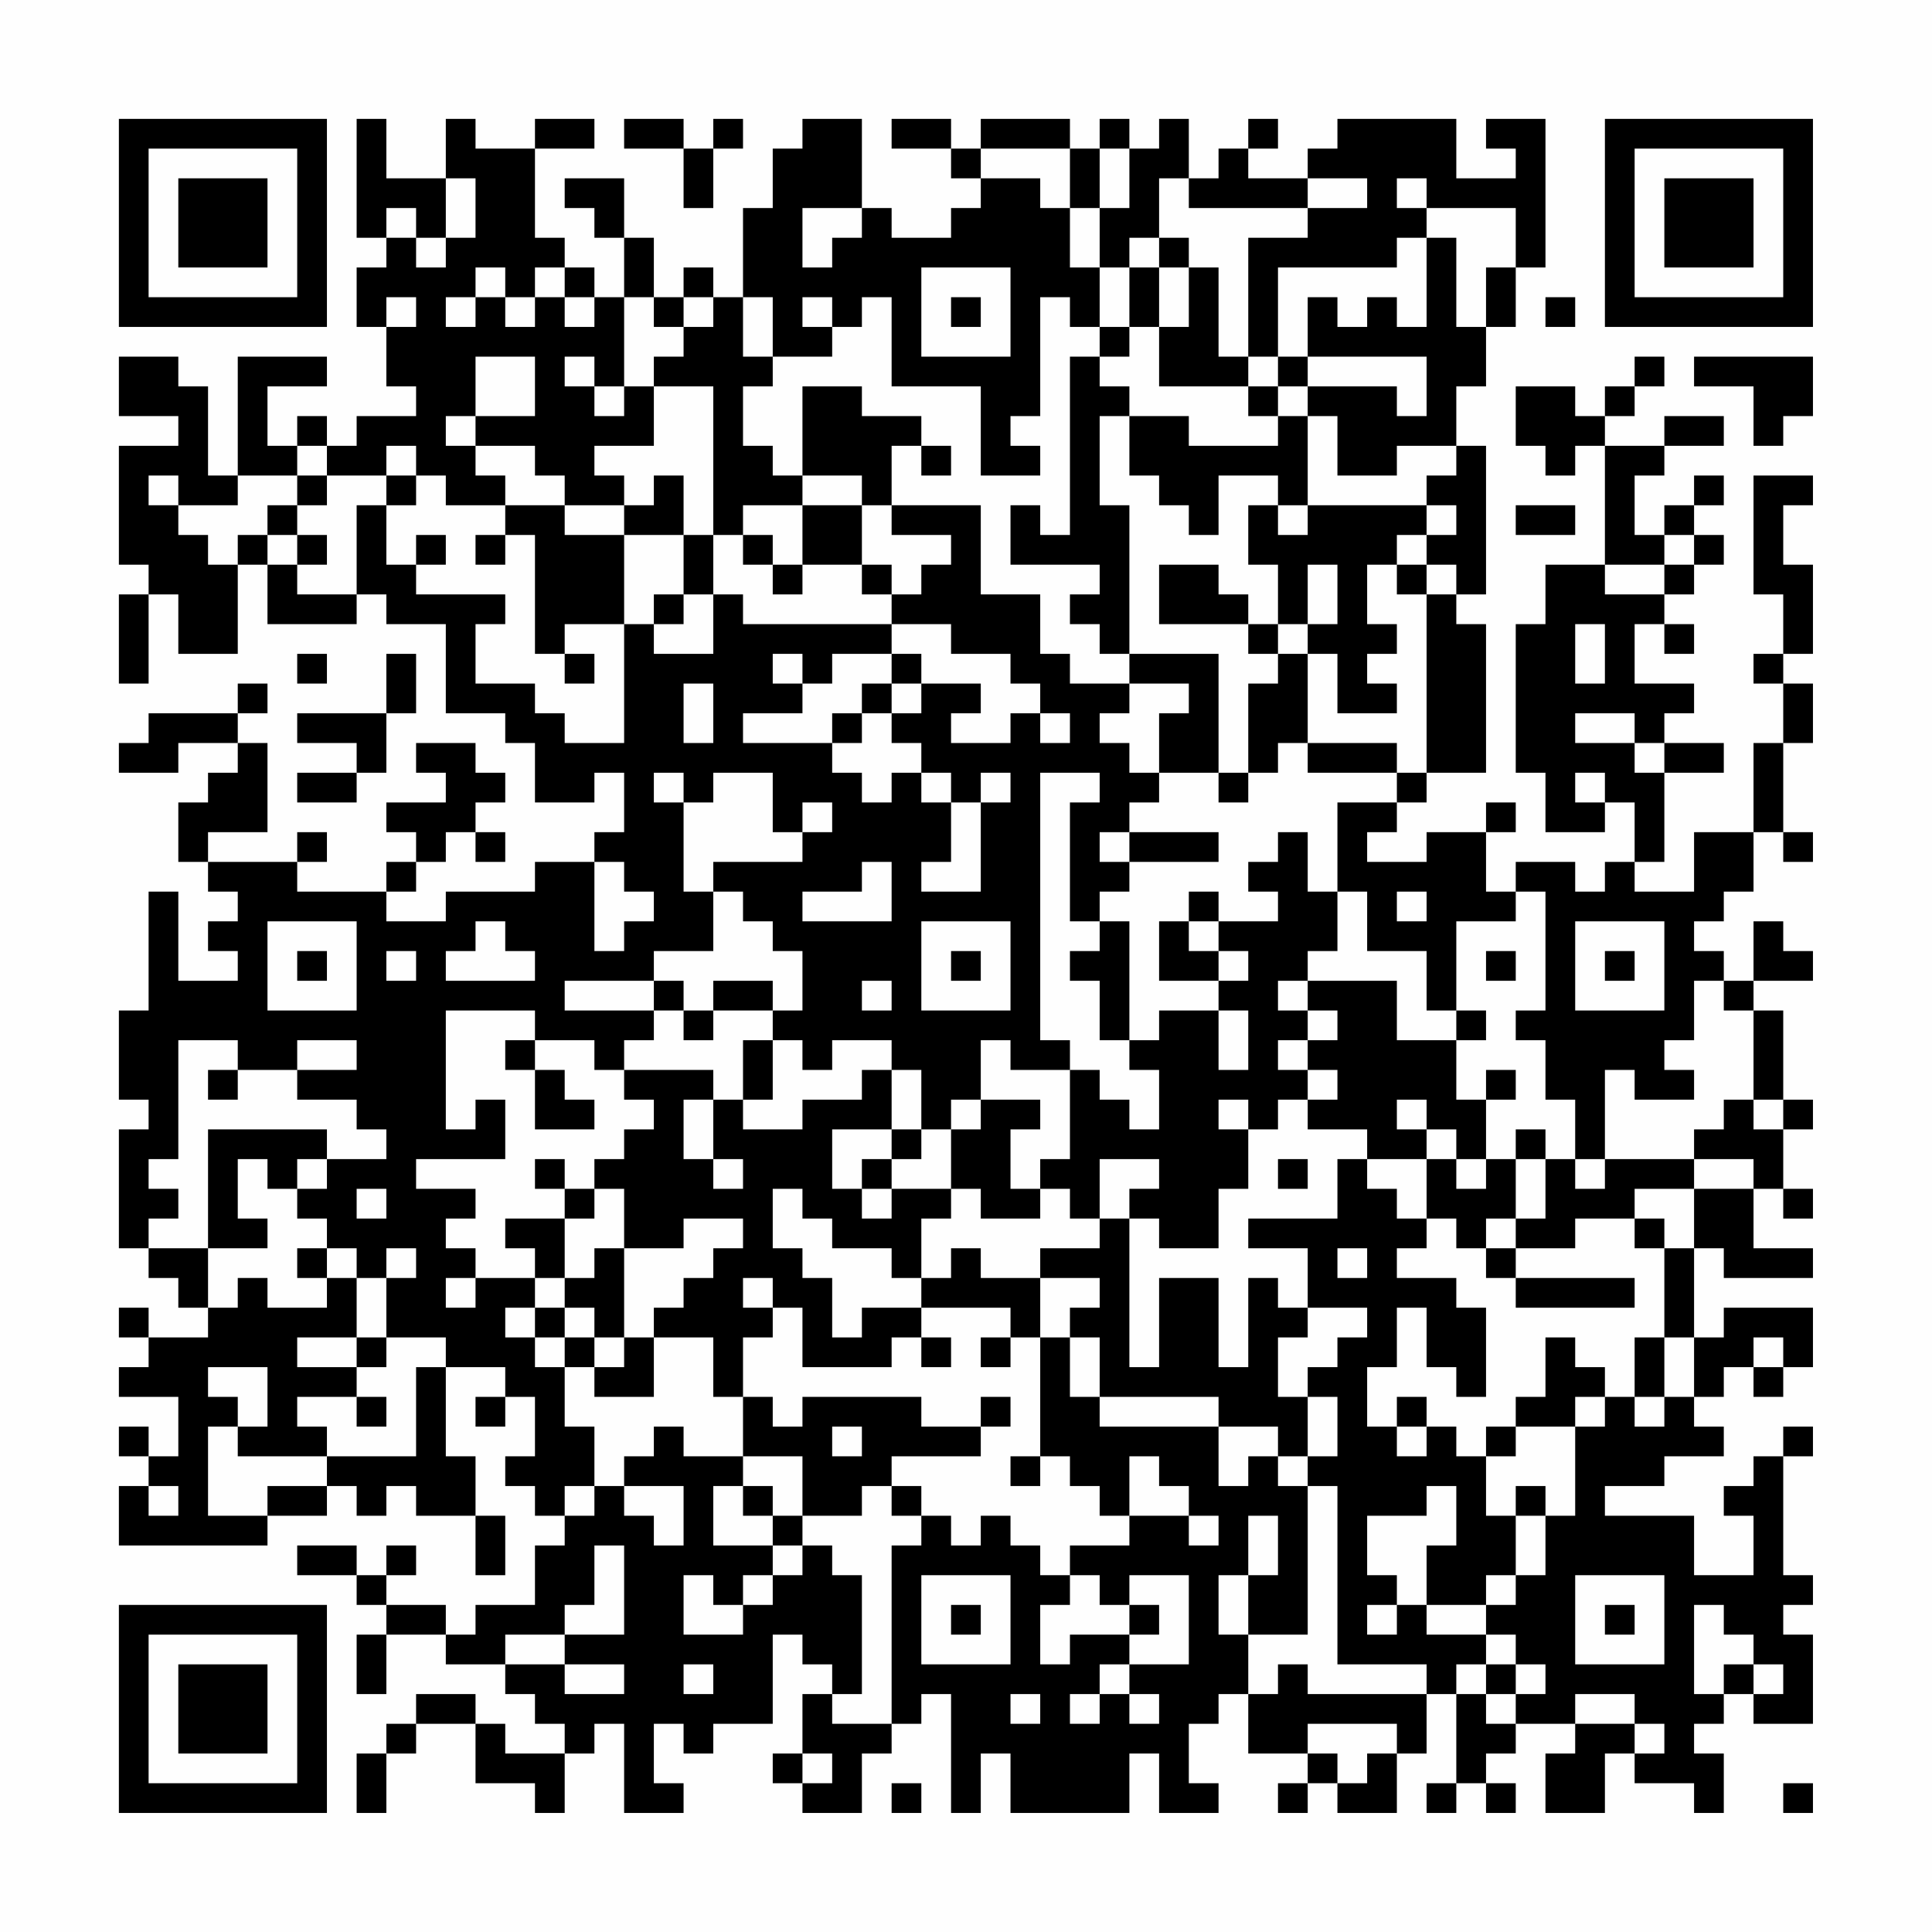 <?xml version="1.0" encoding="UTF-8"?>
<svg xmlns="http://www.w3.org/2000/svg" version="1.1" width="300" height="300" viewBox="0 0 300 300"><rect x="0" y="0" width="300" height="300" fill="#fefefe"/><g transform="scale(4.615)"><g transform="translate(4,4)"><path fill-rule="evenodd" d="M8 0L8 4L9 4L9 5L8 5L8 7L9 7L9 9L10 9L10 10L8 10L8 11L7 11L7 10L6 10L6 11L5 11L5 9L7 9L7 8L4 8L4 12L3 12L3 9L2 9L2 8L0 8L0 10L2 10L2 11L0 11L0 15L1 15L1 16L0 16L0 19L1 19L1 16L2 16L2 18L4 18L4 15L5 15L5 17L8 17L8 16L9 16L9 17L11 17L11 20L13 20L13 21L14 21L14 23L16 23L16 22L17 22L17 24L16 24L16 25L14 25L14 26L11 26L11 27L9 27L9 26L10 26L10 25L11 25L11 24L12 24L12 25L13 25L13 24L12 24L12 23L13 23L13 22L12 22L12 21L10 21L10 22L11 22L11 23L9 23L9 24L10 24L10 25L9 25L9 26L6 26L6 25L7 25L7 24L6 24L6 25L3 25L3 24L5 24L5 21L4 21L4 20L5 20L5 19L4 19L4 20L1 20L1 21L0 21L0 22L2 22L2 21L4 21L4 22L3 22L3 23L2 23L2 25L3 25L3 26L4 26L4 27L3 27L3 28L4 28L4 29L2 29L2 26L1 26L1 30L0 30L0 33L1 33L1 34L0 34L0 38L1 38L1 39L2 39L2 40L3 40L3 41L1 41L1 40L0 40L0 41L1 41L1 42L0 42L0 43L2 43L2 45L1 45L1 44L0 44L0 45L1 45L1 46L0 46L0 48L5 48L5 47L7 47L7 46L8 46L8 47L9 47L9 46L10 46L10 47L12 47L12 49L13 49L13 47L12 47L12 45L11 45L11 42L13 42L13 43L12 43L12 44L13 44L13 43L14 43L14 45L13 45L13 46L14 46L14 47L15 47L15 48L14 48L14 50L12 50L12 51L11 51L11 50L9 50L9 49L10 49L10 48L9 48L9 49L8 49L8 48L6 48L6 49L8 49L8 50L9 50L9 51L8 51L8 53L9 53L9 51L11 51L11 52L13 52L13 53L14 53L14 54L15 54L15 55L13 55L13 54L12 54L12 53L10 53L10 54L9 54L9 55L8 55L8 57L9 57L9 55L10 55L10 54L12 54L12 56L14 56L14 57L15 57L15 55L16 55L16 54L17 54L17 57L19 57L19 56L18 56L18 54L19 54L19 55L20 55L20 54L22 54L22 51L23 51L23 52L24 52L24 53L23 53L23 55L22 55L22 56L23 56L23 57L25 57L25 55L26 55L26 54L27 54L27 53L28 53L28 57L29 57L29 55L30 55L30 57L34 57L34 55L35 55L35 57L37 57L37 56L36 56L36 54L37 54L37 53L38 53L38 55L40 55L40 56L39 56L39 57L40 57L40 56L41 56L41 57L43 57L43 55L44 55L44 53L45 53L45 56L44 56L44 57L45 57L45 56L46 56L46 57L47 57L47 56L46 56L46 55L47 55L47 54L49 54L49 55L48 55L48 57L50 57L50 55L51 55L51 56L53 56L53 57L54 57L54 55L53 55L53 54L54 54L54 53L55 53L55 54L57 54L57 51L56 51L56 50L57 50L57 49L56 49L56 45L57 45L57 44L56 44L56 45L55 45L55 46L54 46L54 47L55 47L55 49L53 49L53 47L50 47L50 46L52 46L52 45L54 45L54 44L53 44L53 43L54 43L54 42L55 42L55 43L56 43L56 42L57 42L57 40L54 40L54 41L53 41L53 38L54 38L54 39L57 39L57 38L55 38L55 36L56 36L56 37L57 37L57 36L56 36L56 34L57 34L57 33L56 33L56 30L55 30L55 29L57 29L57 28L56 28L56 27L55 27L55 29L54 29L54 28L53 28L53 27L54 27L54 26L55 26L55 24L56 24L56 25L57 25L57 24L56 24L56 21L57 21L57 19L56 19L56 18L57 18L57 15L56 15L56 13L57 13L57 12L55 12L55 16L56 16L56 18L55 18L55 19L56 19L56 21L55 21L55 24L53 24L53 26L51 26L51 25L52 25L52 22L54 22L54 21L52 21L52 20L53 20L53 19L51 19L51 17L52 17L52 18L53 18L53 17L52 17L52 16L53 16L53 15L54 15L54 14L53 14L53 13L54 13L54 12L53 12L53 13L52 13L52 14L51 14L51 12L52 12L52 11L54 11L54 10L52 10L52 11L50 11L50 10L51 10L51 9L52 9L52 8L51 8L51 9L50 9L50 10L49 10L49 9L47 9L47 11L48 11L48 12L49 12L49 11L50 11L50 15L48 15L48 17L47 17L47 22L48 22L48 24L50 24L50 23L51 23L51 25L50 25L50 26L49 26L49 25L47 25L47 26L46 26L46 24L47 24L47 23L46 23L46 24L44 24L44 25L42 25L42 24L43 24L43 23L44 23L44 22L46 22L46 17L45 17L45 16L46 16L46 11L45 11L45 9L46 9L46 7L47 7L47 5L48 5L48 0L46 0L46 1L47 1L47 2L45 2L45 0L41 0L41 1L40 1L40 2L38 2L38 1L39 1L39 0L38 0L38 1L37 1L37 2L36 2L36 0L35 0L35 1L34 1L34 0L33 0L33 1L32 1L32 0L29 0L29 1L28 1L28 0L26 0L26 1L28 1L28 2L29 2L29 3L28 3L28 4L26 4L26 3L25 3L25 0L23 0L23 1L22 1L22 3L21 3L21 6L20 6L20 5L19 5L19 6L18 6L18 4L17 4L17 2L15 2L15 3L16 3L16 4L17 4L17 6L16 6L16 5L15 5L15 4L14 4L14 1L16 1L16 0L14 0L14 1L12 1L12 0L11 0L11 2L9 2L9 0ZM17 0L17 1L19 1L19 3L20 3L20 1L21 1L21 0L20 0L20 1L19 1L19 0ZM29 1L29 2L31 2L31 3L32 3L32 5L33 5L33 7L32 7L32 6L31 6L31 10L30 10L30 11L31 11L31 12L29 12L29 9L26 9L26 6L25 6L25 7L24 7L24 6L23 6L23 7L24 7L24 8L22 8L22 6L21 6L21 8L22 8L22 9L21 9L21 11L22 11L22 12L23 12L23 13L21 13L21 14L20 14L20 9L18 9L18 8L19 8L19 7L20 7L20 6L19 6L19 7L18 7L18 6L17 6L17 9L16 9L16 8L15 8L15 9L16 9L16 10L17 10L17 9L18 9L18 11L16 11L16 12L17 12L17 13L15 13L15 12L14 12L14 11L12 11L12 10L14 10L14 8L12 8L12 10L11 10L11 11L12 11L12 12L13 12L13 13L11 13L11 12L10 12L10 11L9 11L9 12L7 12L7 11L6 11L6 12L4 12L4 13L2 13L2 12L1 12L1 13L2 13L2 14L3 14L3 15L4 15L4 14L5 14L5 15L6 15L6 16L8 16L8 13L9 13L9 15L10 15L10 16L13 16L13 17L12 17L12 19L14 19L14 20L15 20L15 21L17 21L17 17L18 17L18 18L20 18L20 16L21 16L21 17L26 17L26 18L24 18L24 19L23 19L23 18L22 18L22 19L23 19L23 20L21 20L21 21L24 21L24 22L25 22L25 23L26 23L26 22L27 22L27 23L28 23L28 25L27 25L27 26L29 26L29 23L30 23L30 22L29 22L29 23L28 23L28 22L27 22L27 21L26 21L26 20L27 20L27 19L29 19L29 20L28 20L28 21L30 21L30 20L31 20L31 21L32 21L32 20L31 20L31 19L30 19L30 18L28 18L28 17L26 17L26 16L27 16L27 15L28 15L28 14L26 14L26 13L29 13L29 16L31 16L31 18L32 18L32 19L34 19L34 20L33 20L33 21L34 21L34 22L35 22L35 23L34 23L34 24L33 24L33 25L34 25L34 26L33 26L33 27L32 27L32 23L33 23L33 22L31 22L31 31L32 31L32 32L30 32L30 31L29 31L29 33L28 33L28 34L27 34L27 32L26 32L26 31L24 31L24 32L23 32L23 31L22 31L22 30L23 30L23 28L22 28L22 27L21 27L21 26L20 26L20 25L23 25L23 24L24 24L24 23L23 23L23 24L22 24L22 22L20 22L20 23L19 23L19 22L18 22L18 23L19 23L19 26L20 26L20 28L18 28L18 29L15 29L15 30L18 30L18 31L17 31L17 32L16 32L16 31L14 31L14 30L11 30L11 34L12 34L12 33L13 33L13 35L10 35L10 36L12 36L12 37L11 37L11 38L12 38L12 39L11 39L11 40L12 40L12 39L14 39L14 40L13 40L13 41L14 41L14 42L15 42L15 44L16 44L16 46L15 46L15 47L16 47L16 46L17 46L17 47L18 47L18 48L19 48L19 46L17 46L17 45L18 45L18 44L19 44L19 45L21 45L21 46L20 46L20 48L22 48L22 49L21 49L21 50L20 50L20 49L19 49L19 51L21 51L21 50L22 50L22 49L23 49L23 48L24 48L24 49L25 49L25 53L24 53L24 54L26 54L26 48L27 48L27 47L28 47L28 48L29 48L29 47L30 47L30 48L31 48L31 49L32 49L32 50L31 50L31 52L32 52L32 51L34 51L34 52L33 52L33 53L32 53L32 54L33 54L33 53L34 53L34 54L35 54L35 53L34 53L34 52L36 52L36 49L34 49L34 50L33 50L33 49L32 49L32 48L34 48L34 47L36 47L36 48L37 48L37 47L36 47L36 46L35 46L35 45L34 45L34 47L33 47L33 46L32 46L32 45L31 45L31 41L32 41L32 43L33 43L33 44L37 44L37 46L38 46L38 45L39 45L39 46L40 46L40 51L38 51L38 49L39 49L39 47L38 47L38 49L37 49L37 51L38 51L38 53L39 53L39 52L40 52L40 53L44 53L44 52L41 52L41 46L40 46L40 45L41 45L41 43L40 43L40 42L41 42L41 41L42 41L42 40L40 40L40 38L38 38L38 37L41 37L41 35L42 35L42 36L43 36L43 37L44 37L44 38L43 38L43 39L45 39L45 40L46 40L46 43L45 43L45 42L44 42L44 40L43 40L43 42L42 42L42 44L43 44L43 45L44 45L44 44L45 44L45 45L46 45L46 47L47 47L47 49L46 49L46 50L44 50L44 48L45 48L45 46L44 46L44 47L42 47L42 49L43 49L43 50L42 50L42 51L43 51L43 50L44 50L44 51L46 51L46 52L45 52L45 53L46 53L46 54L47 54L47 53L48 53L48 52L47 52L47 51L46 51L46 50L47 50L47 49L48 49L48 47L49 47L49 44L50 44L50 43L51 43L51 44L52 44L52 43L53 43L53 41L52 41L52 38L53 38L53 36L55 36L55 35L53 35L53 34L54 34L54 33L55 33L55 34L56 34L56 33L55 33L55 30L54 30L54 29L53 29L53 31L52 31L52 32L53 32L53 33L51 33L51 32L50 32L50 35L49 35L49 33L48 33L48 31L47 31L47 30L48 30L48 26L47 26L47 27L45 27L45 30L44 30L44 28L42 28L42 26L41 26L41 23L43 23L43 22L44 22L44 16L45 16L45 15L44 15L44 14L45 14L45 13L44 13L44 12L45 12L45 11L43 11L43 12L41 12L41 10L40 10L40 9L43 9L43 10L44 10L44 8L40 8L40 6L41 6L41 7L42 7L42 6L43 6L43 7L44 7L44 4L45 4L45 7L46 7L46 5L47 5L47 3L44 3L44 2L43 2L43 3L44 3L44 4L43 4L43 5L39 5L39 8L38 8L38 4L40 4L40 3L42 3L42 2L40 2L40 3L36 3L36 2L35 2L35 4L34 4L34 5L33 5L33 3L34 3L34 1L33 1L33 3L32 3L32 1ZM11 2L11 4L10 4L10 3L9 3L9 4L10 4L10 5L11 5L11 4L12 4L12 2ZM23 3L23 5L24 5L24 4L25 4L25 3ZM35 4L35 5L34 5L34 7L33 7L33 8L32 8L32 14L31 14L31 13L30 13L30 15L33 15L33 16L32 16L32 17L33 17L33 18L34 18L34 19L36 19L36 20L35 20L35 22L37 22L37 23L38 23L38 22L39 22L39 21L40 21L40 22L43 22L43 21L40 21L40 18L41 18L41 20L43 20L43 19L42 19L42 18L43 18L43 17L42 17L42 15L43 15L43 16L44 16L44 15L43 15L43 14L44 14L44 13L40 13L40 10L39 10L39 9L40 9L40 8L39 8L39 9L38 9L38 8L37 8L37 5L36 5L36 4ZM12 5L12 6L11 6L11 7L12 7L12 6L13 6L13 7L14 7L14 6L15 6L15 7L16 7L16 6L15 6L15 5L14 5L14 6L13 6L13 5ZM27 5L27 8L30 8L30 5ZM35 5L35 7L34 7L34 8L33 8L33 9L34 9L34 10L33 10L33 13L34 13L34 18L37 18L37 22L38 22L38 19L39 19L39 18L40 18L40 17L41 17L41 15L40 15L40 17L39 17L39 15L38 15L38 13L39 13L39 14L40 14L40 13L39 13L39 12L37 12L37 14L36 14L36 13L35 13L35 12L34 12L34 10L36 10L36 11L39 11L39 10L38 10L38 9L35 9L35 7L36 7L36 5ZM9 6L9 7L10 7L10 6ZM28 6L28 7L29 7L29 6ZM48 6L48 7L49 7L49 6ZM53 8L53 9L55 9L55 11L56 11L56 10L57 10L57 8ZM23 9L23 12L25 12L25 13L23 13L23 15L22 15L22 14L21 14L21 15L22 15L22 16L23 16L23 15L25 15L25 16L26 16L26 15L25 15L25 13L26 13L26 11L27 11L27 12L28 12L28 11L27 11L27 10L25 10L25 9ZM6 12L6 13L5 13L5 14L6 14L6 15L7 15L7 14L6 14L6 13L7 13L7 12ZM9 12L9 13L10 13L10 12ZM18 12L18 13L17 13L17 14L15 14L15 13L13 13L13 14L12 14L12 15L13 15L13 14L14 14L14 18L15 18L15 19L16 19L16 18L15 18L15 17L17 17L17 14L19 14L19 16L18 16L18 17L19 17L19 16L20 16L20 14L19 14L19 12ZM47 13L47 14L49 14L49 13ZM10 14L10 15L11 15L11 14ZM52 14L52 15L50 15L50 16L52 16L52 15L53 15L53 14ZM35 15L35 17L38 17L38 18L39 18L39 17L38 17L38 16L37 16L37 15ZM49 17L49 19L50 19L50 17ZM6 18L6 19L7 19L7 18ZM9 18L9 20L6 20L6 21L8 21L8 22L6 22L6 23L8 23L8 22L9 22L9 20L10 20L10 18ZM26 18L26 19L25 19L25 20L24 20L24 21L25 21L25 20L26 20L26 19L27 19L27 18ZM19 19L19 21L20 21L20 19ZM49 20L49 21L51 21L51 22L52 22L52 21L51 21L51 20ZM49 22L49 23L50 23L50 22ZM34 24L34 25L37 25L37 24ZM39 24L39 25L38 25L38 26L39 26L39 27L37 27L37 26L36 26L36 27L35 27L35 29L37 29L37 30L35 30L35 31L34 31L34 27L33 27L33 28L32 28L32 29L33 29L33 31L34 31L34 32L35 32L35 34L34 34L34 33L33 33L33 32L32 32L32 35L31 35L31 36L30 36L30 34L31 34L31 33L29 33L29 34L28 34L28 36L26 36L26 35L27 35L27 34L26 34L26 32L25 32L25 33L23 33L23 34L21 34L21 33L22 33L22 31L21 31L21 33L20 33L20 32L17 32L17 33L18 33L18 34L17 34L17 35L16 35L16 36L15 36L15 35L14 35L14 36L15 36L15 37L13 37L13 38L14 38L14 39L15 39L15 40L14 40L14 41L15 41L15 42L16 42L16 43L18 43L18 41L20 41L20 43L21 43L21 45L23 45L23 47L22 47L22 46L21 46L21 47L22 47L22 48L23 48L23 47L25 47L25 46L26 46L26 47L27 47L27 46L26 46L26 45L29 45L29 44L30 44L30 43L29 43L29 44L27 44L27 43L23 43L23 44L22 44L22 43L21 43L21 41L22 41L22 40L23 40L23 42L26 42L26 41L27 41L27 42L28 42L28 41L27 41L27 40L30 40L30 41L29 41L29 42L30 42L30 41L31 41L31 39L33 39L33 40L32 40L32 41L33 41L33 43L37 43L37 44L39 44L39 45L40 45L40 43L39 43L39 41L40 41L40 40L39 40L39 39L38 39L38 42L37 42L37 39L35 39L35 42L34 42L34 37L35 37L35 38L37 38L37 36L38 36L38 34L39 34L39 33L40 33L40 34L42 34L42 35L44 35L44 37L45 37L45 38L46 38L46 39L47 39L47 40L51 40L51 39L47 39L47 38L49 38L49 37L51 37L51 38L52 38L52 37L51 37L51 36L53 36L53 35L50 35L50 36L49 36L49 35L48 35L48 34L47 34L47 35L46 35L46 33L47 33L47 32L46 32L46 33L45 33L45 31L46 31L46 30L45 30L45 31L43 31L43 29L40 29L40 28L41 28L41 26L40 26L40 24ZM16 25L16 28L17 28L17 27L18 27L18 26L17 26L17 25ZM25 25L25 26L23 26L23 27L26 27L26 25ZM43 26L43 27L44 27L44 26ZM5 27L5 30L8 30L8 27ZM12 27L12 28L11 28L11 29L14 29L14 28L13 28L13 27ZM27 27L27 30L30 30L30 27ZM36 27L36 28L37 28L37 29L38 29L38 28L37 28L37 27ZM49 27L49 30L52 30L52 27ZM6 28L6 29L7 29L7 28ZM9 28L9 29L10 29L10 28ZM28 28L28 29L29 29L29 28ZM46 28L46 29L47 29L47 28ZM50 28L50 29L51 29L51 28ZM18 29L18 30L19 30L19 31L20 31L20 30L22 30L22 29L20 29L20 30L19 30L19 29ZM25 29L25 30L26 30L26 29ZM39 29L39 30L40 30L40 31L39 31L39 32L40 32L40 33L41 33L41 32L40 32L40 31L41 31L41 30L40 30L40 29ZM37 30L37 32L38 32L38 30ZM2 31L2 35L1 35L1 36L2 36L2 37L1 37L1 38L3 38L3 40L4 40L4 39L5 39L5 40L7 40L7 39L8 39L8 41L6 41L6 42L8 42L8 43L6 43L6 44L7 44L7 45L4 45L4 44L5 44L5 42L3 42L3 43L4 43L4 44L3 44L3 47L5 47L5 46L7 46L7 45L10 45L10 42L11 42L11 41L9 41L9 39L10 39L10 38L9 38L9 39L8 39L8 38L7 38L7 37L6 37L6 36L7 36L7 35L9 35L9 34L8 34L8 33L6 33L6 32L8 32L8 31L6 31L6 32L4 32L4 31ZM13 31L13 32L14 32L14 34L16 34L16 33L15 33L15 32L14 32L14 31ZM3 32L3 33L4 33L4 32ZM19 33L19 35L20 35L20 36L21 36L21 35L20 35L20 33ZM37 33L37 34L38 34L38 33ZM43 33L43 34L44 34L44 35L45 35L45 36L46 36L46 35L45 35L45 34L44 34L44 33ZM3 34L3 38L5 38L5 37L4 37L4 35L5 35L5 36L6 36L6 35L7 35L7 34ZM24 34L24 36L25 36L25 37L26 37L26 36L25 36L25 35L26 35L26 34ZM33 35L33 37L32 37L32 36L31 36L31 37L29 37L29 36L28 36L28 37L27 37L27 39L26 39L26 38L24 38L24 37L23 37L23 36L22 36L22 38L23 38L23 39L24 39L24 41L25 41L25 40L27 40L27 39L28 39L28 38L29 38L29 39L31 39L31 38L33 38L33 37L34 37L34 36L35 36L35 35ZM39 35L39 36L40 36L40 35ZM47 35L47 37L46 37L46 38L47 38L47 37L48 37L48 35ZM8 36L8 37L9 37L9 36ZM16 36L16 37L15 37L15 39L16 39L16 38L17 38L17 41L16 41L16 40L15 40L15 41L16 41L16 42L17 42L17 41L18 41L18 40L19 40L19 39L20 39L20 38L21 38L21 37L19 37L19 38L17 38L17 36ZM6 38L6 39L7 39L7 38ZM41 38L41 39L42 39L42 38ZM21 39L21 40L22 40L22 39ZM8 41L8 42L9 42L9 41ZM48 41L48 43L47 43L47 44L46 44L46 45L47 45L47 44L49 44L49 43L50 43L50 42L49 42L49 41ZM51 41L51 43L52 43L52 41ZM55 41L55 42L56 42L56 41ZM8 43L8 44L9 44L9 43ZM43 43L43 44L44 44L44 43ZM24 44L24 45L25 45L25 44ZM30 45L30 46L31 46L31 45ZM1 46L1 47L2 47L2 46ZM47 46L47 47L48 47L48 46ZM16 48L16 50L15 50L15 51L13 51L13 52L15 52L15 53L17 53L17 52L15 52L15 51L17 51L17 48ZM27 49L27 52L30 52L30 49ZM49 49L49 52L52 52L52 49ZM28 50L28 51L29 51L29 50ZM34 50L34 51L35 51L35 50ZM50 50L50 51L51 51L51 50ZM53 50L53 53L54 53L54 52L55 52L55 53L56 53L56 52L55 52L55 51L54 51L54 50ZM19 52L19 53L20 53L20 52ZM46 52L46 53L47 53L47 52ZM30 53L30 54L31 54L31 53ZM49 53L49 54L51 54L51 55L52 55L52 54L51 54L51 53ZM40 54L40 55L41 55L41 56L42 56L42 55L43 55L43 54ZM23 55L23 56L24 56L24 55ZM26 56L26 57L27 57L27 56ZM56 56L56 57L57 57L57 56ZM0 0L0 7L7 7L7 0ZM1 1L1 6L6 6L6 1ZM2 2L2 5L5 5L5 2ZM50 0L50 7L57 7L57 0ZM51 1L51 6L56 6L56 1ZM52 2L52 5L55 5L55 2ZM0 50L0 57L7 57L7 50ZM1 51L1 56L6 56L6 51ZM2 52L2 55L5 55L5 52Z" fill="#000000"/></g></g></svg>
